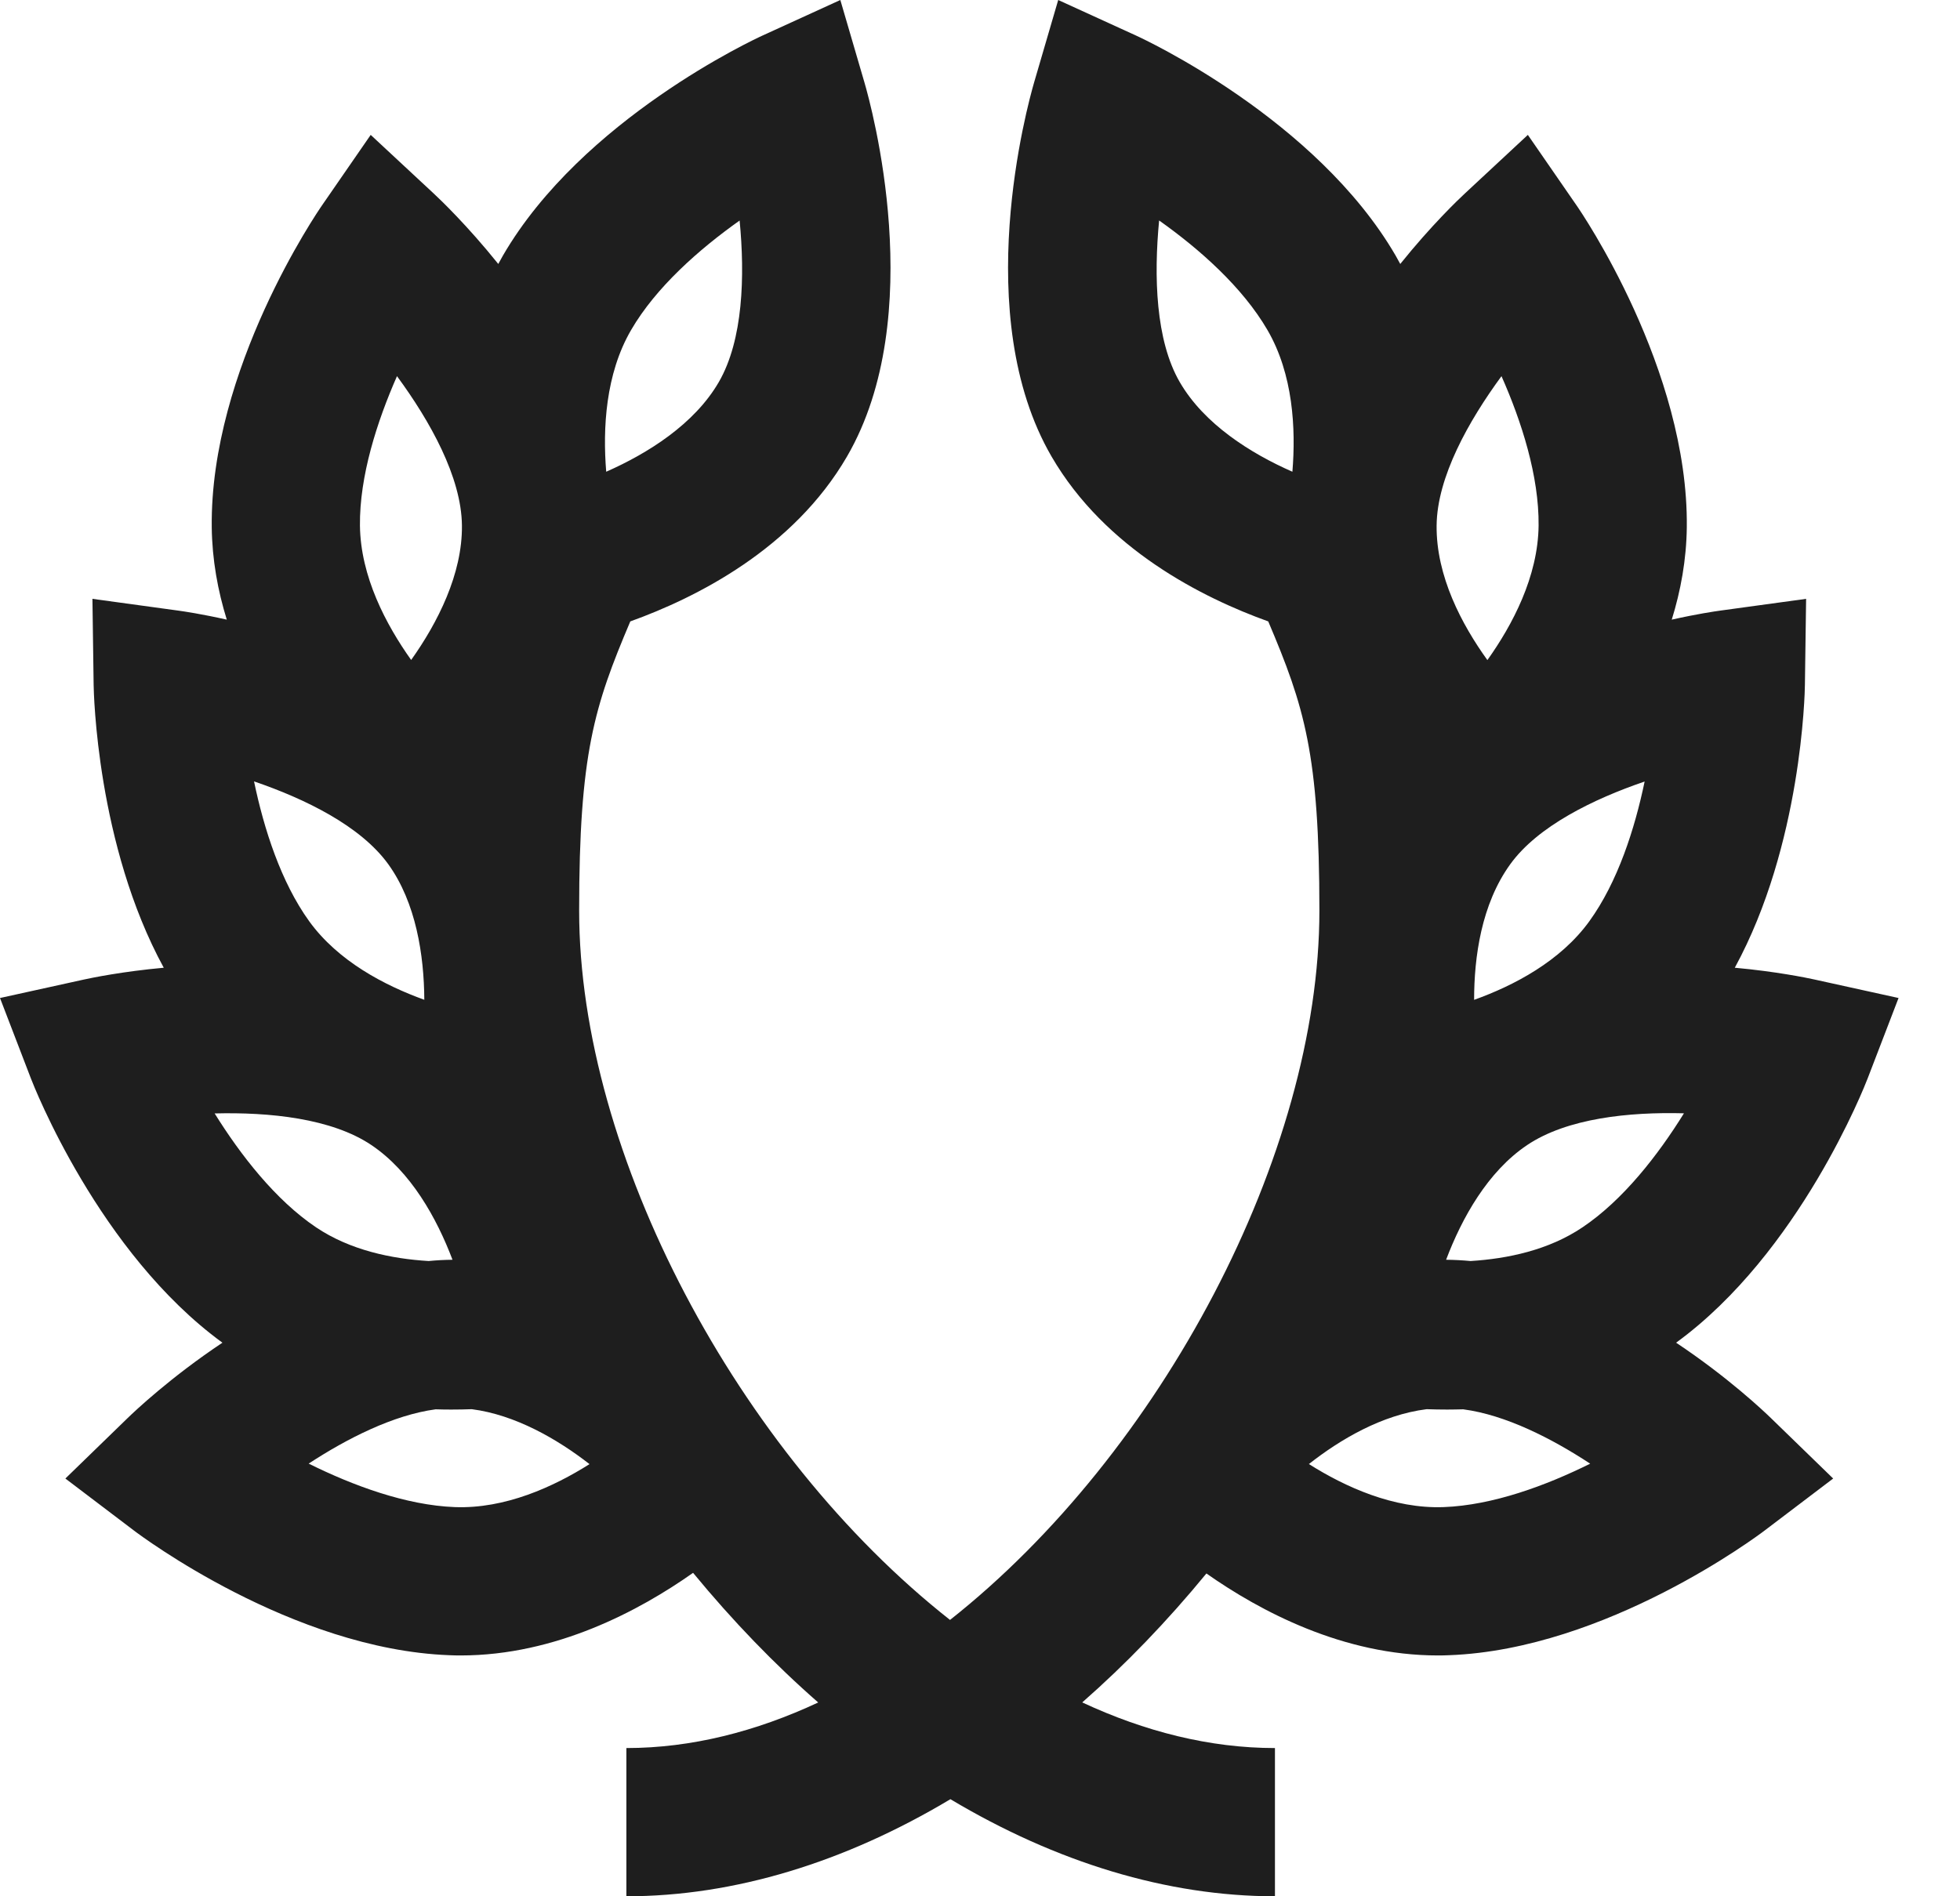 <svg width="31" height="30" viewBox="0 0 31 30" fill="none" xmlns="http://www.w3.org/2000/svg">
<path d="M29.539 17.062L30.028 15.789L28.697 15.496C28.569 15.468 28.093 15.37 27.438 15.31C28.498 13.367 28.546 10.95 28.547 10.837L28.566 9.474L27.216 9.659C27.12 9.672 26.837 9.714 26.441 9.803C26.583 9.346 26.673 8.855 26.679 8.341C26.707 5.841 25.008 3.353 24.935 3.249L24.165 2.134L23.173 3.057C23.065 3.157 22.637 3.566 22.147 4.176C22.124 4.132 22.099 4.088 22.074 4.044C20.819 1.883 18.085 0.616 17.969 0.563L16.737 0L16.357 1.3C16.249 1.671 15.335 4.989 16.632 7.223C17.482 8.686 19.018 9.457 20.059 9.831C20.629 11.175 20.868 11.927 20.868 14.408C20.868 18.254 18.367 22.987 15.026 25.628C11.671 22.987 9.16 18.254 9.16 14.408C9.16 11.927 9.399 11.175 9.969 9.831C11.01 9.457 12.546 8.686 13.396 7.223C14.693 4.989 13.78 1.671 13.671 1.3L13.291 0L12.059 0.563C11.943 0.616 9.209 1.883 7.954 4.044C7.929 4.088 7.904 4.132 7.881 4.176C7.391 3.566 6.963 3.157 6.855 3.057L5.863 2.134L5.093 3.249C5.021 3.353 3.32 5.841 3.349 8.341C3.355 8.855 3.445 9.346 3.587 9.803C3.191 9.714 2.908 9.672 2.812 9.659L1.462 9.474L1.481 10.837C1.483 10.95 1.53 13.367 2.59 15.31C1.935 15.37 1.459 15.468 1.331 15.496L0 15.789L0.489 17.062C0.533 17.177 1.565 19.818 3.518 21.242C2.701 21.787 2.135 22.321 2.012 22.441L1.034 23.391L2.12 24.215C2.221 24.292 4.619 26.092 7.105 26.186C7.166 26.189 7.226 26.19 7.286 26.19C8.792 26.19 10.114 25.481 10.962 24.883C11.589 25.645 12.252 26.331 12.941 26.934C11.957 27.394 10.934 27.655 9.907 27.655V30C11.612 30 13.363 29.463 15.032 28.464C16.705 29.463 18.459 30 20.165 30V27.655C19.133 27.655 18.106 27.394 17.117 26.933C17.801 26.333 18.459 25.651 19.081 24.893C19.929 25.489 21.244 26.19 22.742 26.19C22.802 26.19 22.862 26.189 22.923 26.186C25.409 26.092 27.807 24.292 27.908 24.215L28.994 23.391L28.016 22.441C27.893 22.321 27.328 21.787 26.51 21.242C28.463 19.818 29.495 17.177 29.539 17.062ZM6.141 13.672C6.58 14.28 6.707 15.113 6.711 15.817C6.085 15.591 5.348 15.208 4.89 14.574C4.444 13.956 4.174 13.114 4.018 12.362C4.826 12.638 5.703 13.066 6.141 13.672ZM9.981 5.222C10.374 4.545 11.058 3.943 11.698 3.489C11.783 4.365 11.755 5.379 11.368 6.046C10.982 6.711 10.246 7.173 9.588 7.463C9.532 6.781 9.576 5.919 9.981 5.222ZM6.279 5.951C6.801 6.661 7.298 7.547 7.306 8.312C7.315 9.082 6.92 9.855 6.503 10.441C6.106 9.883 5.702 9.121 5.693 8.314C5.685 7.533 5.963 6.668 6.279 5.951ZM4.999 19.417C4.357 18.985 3.806 18.275 3.395 17.615C4.259 17.593 5.246 17.692 5.875 18.116C6.498 18.535 6.907 19.27 7.157 19.93C7.03 19.931 6.905 19.938 6.779 19.95C6.191 19.915 5.536 19.778 4.999 19.417ZM7.194 23.843C6.421 23.814 5.579 23.501 4.882 23.155C5.492 22.756 6.221 22.386 6.89 22.296C6.973 22.299 7.056 22.3 7.137 22.3C7.249 22.3 7.357 22.298 7.462 22.294C8.149 22.383 8.812 22.765 9.324 23.163C8.755 23.523 7.987 23.873 7.194 23.843ZM25.138 14.574C24.679 15.209 23.942 15.593 23.315 15.818C23.315 15.141 23.429 14.306 23.887 13.672C24.322 13.07 25.202 12.641 26.012 12.364C25.856 13.113 25.587 13.953 25.138 14.574ZM23.748 5.951C24.066 6.668 24.343 7.533 24.335 8.314C24.326 9.123 23.922 9.886 23.525 10.443C23.121 9.882 22.713 9.115 22.722 8.312C22.73 7.547 23.227 6.661 23.748 5.951ZM18.66 6.046C18.275 5.383 18.249 4.366 18.333 3.488C18.971 3.94 19.651 4.541 20.047 5.222C20.453 5.921 20.497 6.781 20.441 7.463C19.781 7.173 19.046 6.711 18.66 6.046ZM22.834 23.843C22.039 23.873 21.272 23.522 20.702 23.162C21.193 22.776 21.851 22.384 22.564 22.294C22.669 22.298 22.778 22.3 22.891 22.3C22.973 22.3 23.058 22.298 23.143 22.296C23.814 22.385 24.54 22.755 25.151 23.156C24.456 23.501 23.613 23.814 22.834 23.843ZM25.029 19.417C24.495 19.777 23.845 19.914 23.259 19.95C23.13 19.938 23.001 19.931 22.872 19.93C23.122 19.269 23.531 18.534 24.153 18.116C24.786 17.69 25.769 17.59 26.634 17.613C26.224 18.274 25.672 18.985 25.029 19.417Z" fill="#1E1E1E"/>
</svg>
